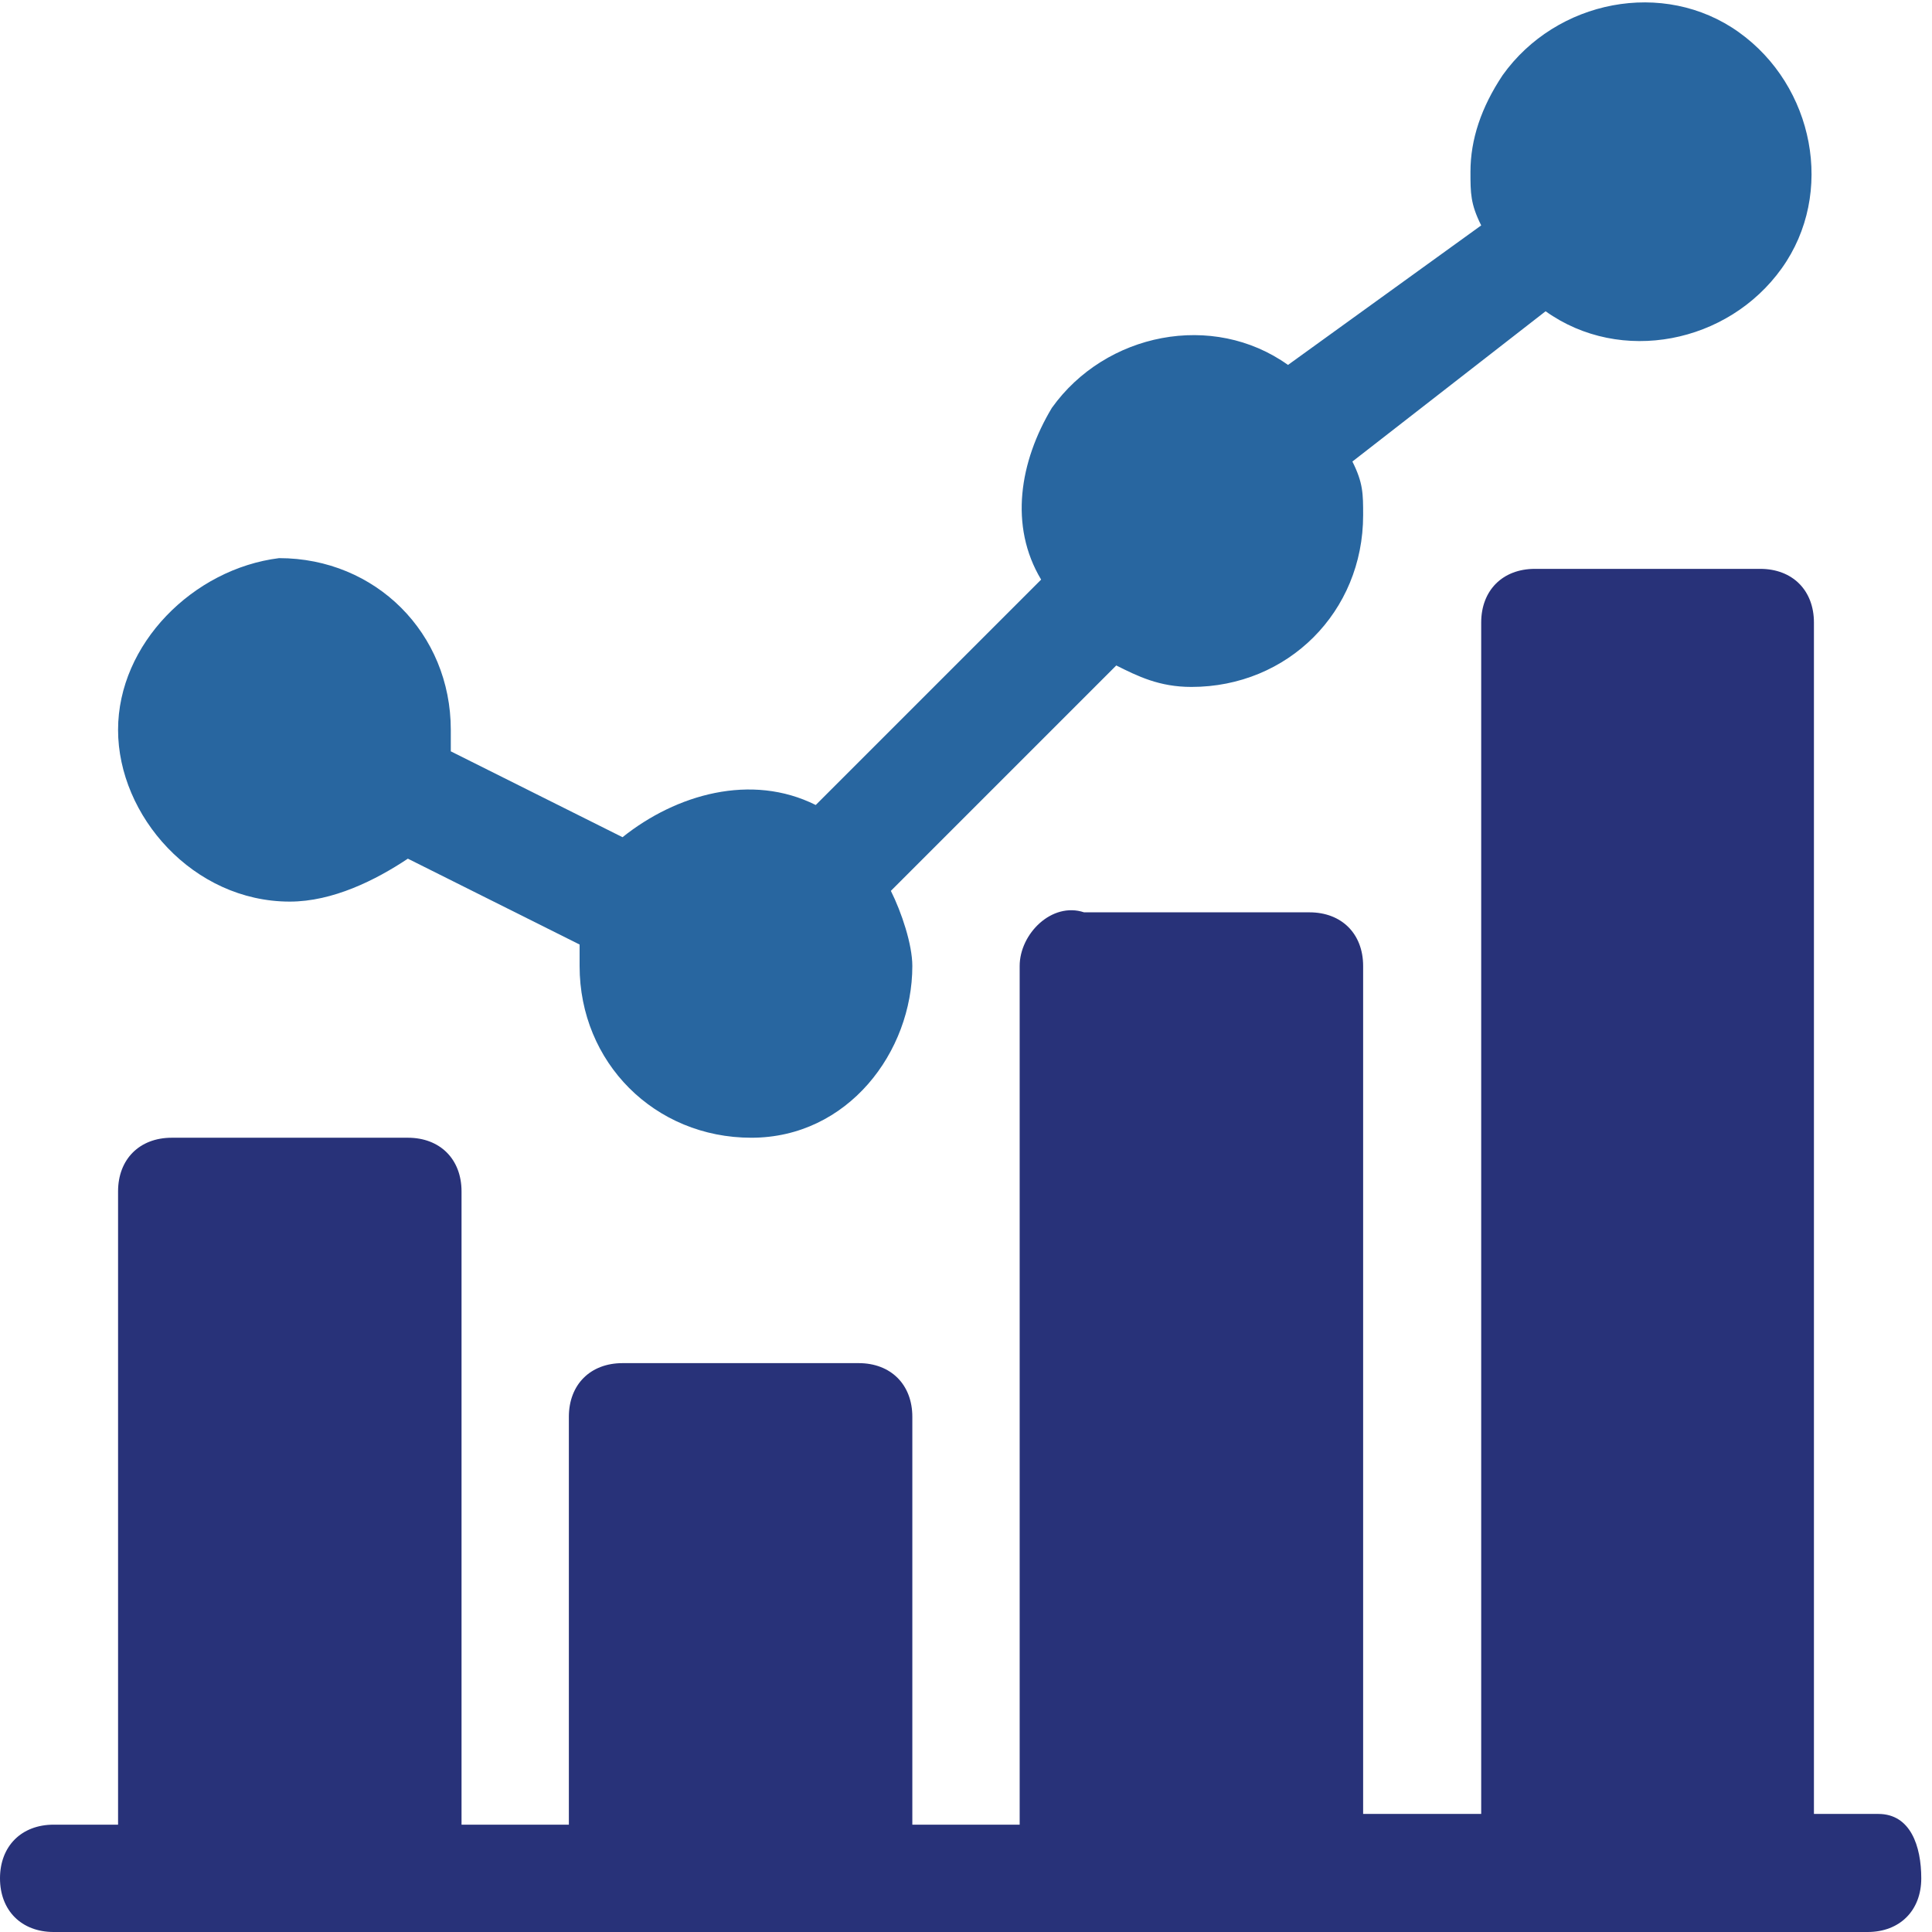 <?xml version="1.0" encoding="utf-8"?>
<!-- Generator: Adobe Illustrator 23.0.0, SVG Export Plug-In . SVG Version: 6.00 Build 0)  -->
<svg version="1.1" id="statastics" xmlns="http://www.w3.org/2000/svg" xmlns:xlink="http://www.w3.org/1999/xlink" x="0px" y="0px"
	 viewBox="0 0 18 18" style="enable-background:new 0 0 18 18;" xml:space="preserve">
<style type="text/css">
	.st0{fill:#2866A0;}
	.st1{fill:#283279;}
</style>
<path id="Path_3926" class="st0" d="M2.7,8.4c0.4,0,0.8-0.2,1.1-0.4l1.6,0.8c0,0.1,0,0.1,0,0.2c0,0.9,0.7,1.6,1.6,1.6S8.5,9.8,8.5,9
	c0-0.2-0.1-0.5-0.2-0.7l2.1-2.1c0.2,0.1,0.4,0.2,0.7,0.2c0.9,0,1.6-0.7,1.6-1.6c0-0.2,0-0.3-0.1-0.5l1.8-1.4
	c0.7,0.5,1.7,0.3,2.2-0.4s0.3-1.7-0.4-2.2S14.5,0,14,0.7c-0.2,0.3-0.3,0.6-0.3,0.9c0,0.2,0,0.3,0.1,0.5L12,3.4
	c-0.7-0.5-1.7-0.3-2.2,0.4C9.5,4.3,9.4,4.9,9.7,5.4L7.6,7.5C7,7.2,6.3,7.4,5.8,7.8L4.2,7c0-0.1,0-0.1,0-0.2c0-0.9-0.7-1.6-1.6-1.6
	C1.8,5.3,1.1,6,1.1,6.8S1.8,8.4,2.7,8.4C2.7,8.4,2.7,8.4,2.7,8.4L2.7,8.4z"/>
<path id="Path_3927" class="st1" d="M17.5,16.9h-0.6V5.8c0-0.3-0.2-0.5-0.5-0.5h-2.1c-0.3,0-0.5,0.2-0.5,0.5v11.1h-1.1V9
	c0-0.3-0.2-0.5-0.5-0.5h-2.1C9.8,8.4,9.5,8.7,9.5,9v8H8.5v-3.8c0-0.3-0.2-0.5-0.5-0.5H5.8c-0.3,0-0.5,0.2-0.5,0.5v3.8H4.3v-5.9
	c0-0.3-0.2-0.5-0.5-0.5H1.6c-0.3,0-0.5,0.2-0.5,0.5v5.9H0.5c-0.3,0-0.5,0.2-0.5,0.5S0.2,18,0.5,18h16.9c0.3,0,0.5-0.2,0.5-0.5
	S17.8,16.9,17.5,16.9L17.5,16.9L17.5,16.9z"/>
</svg>
